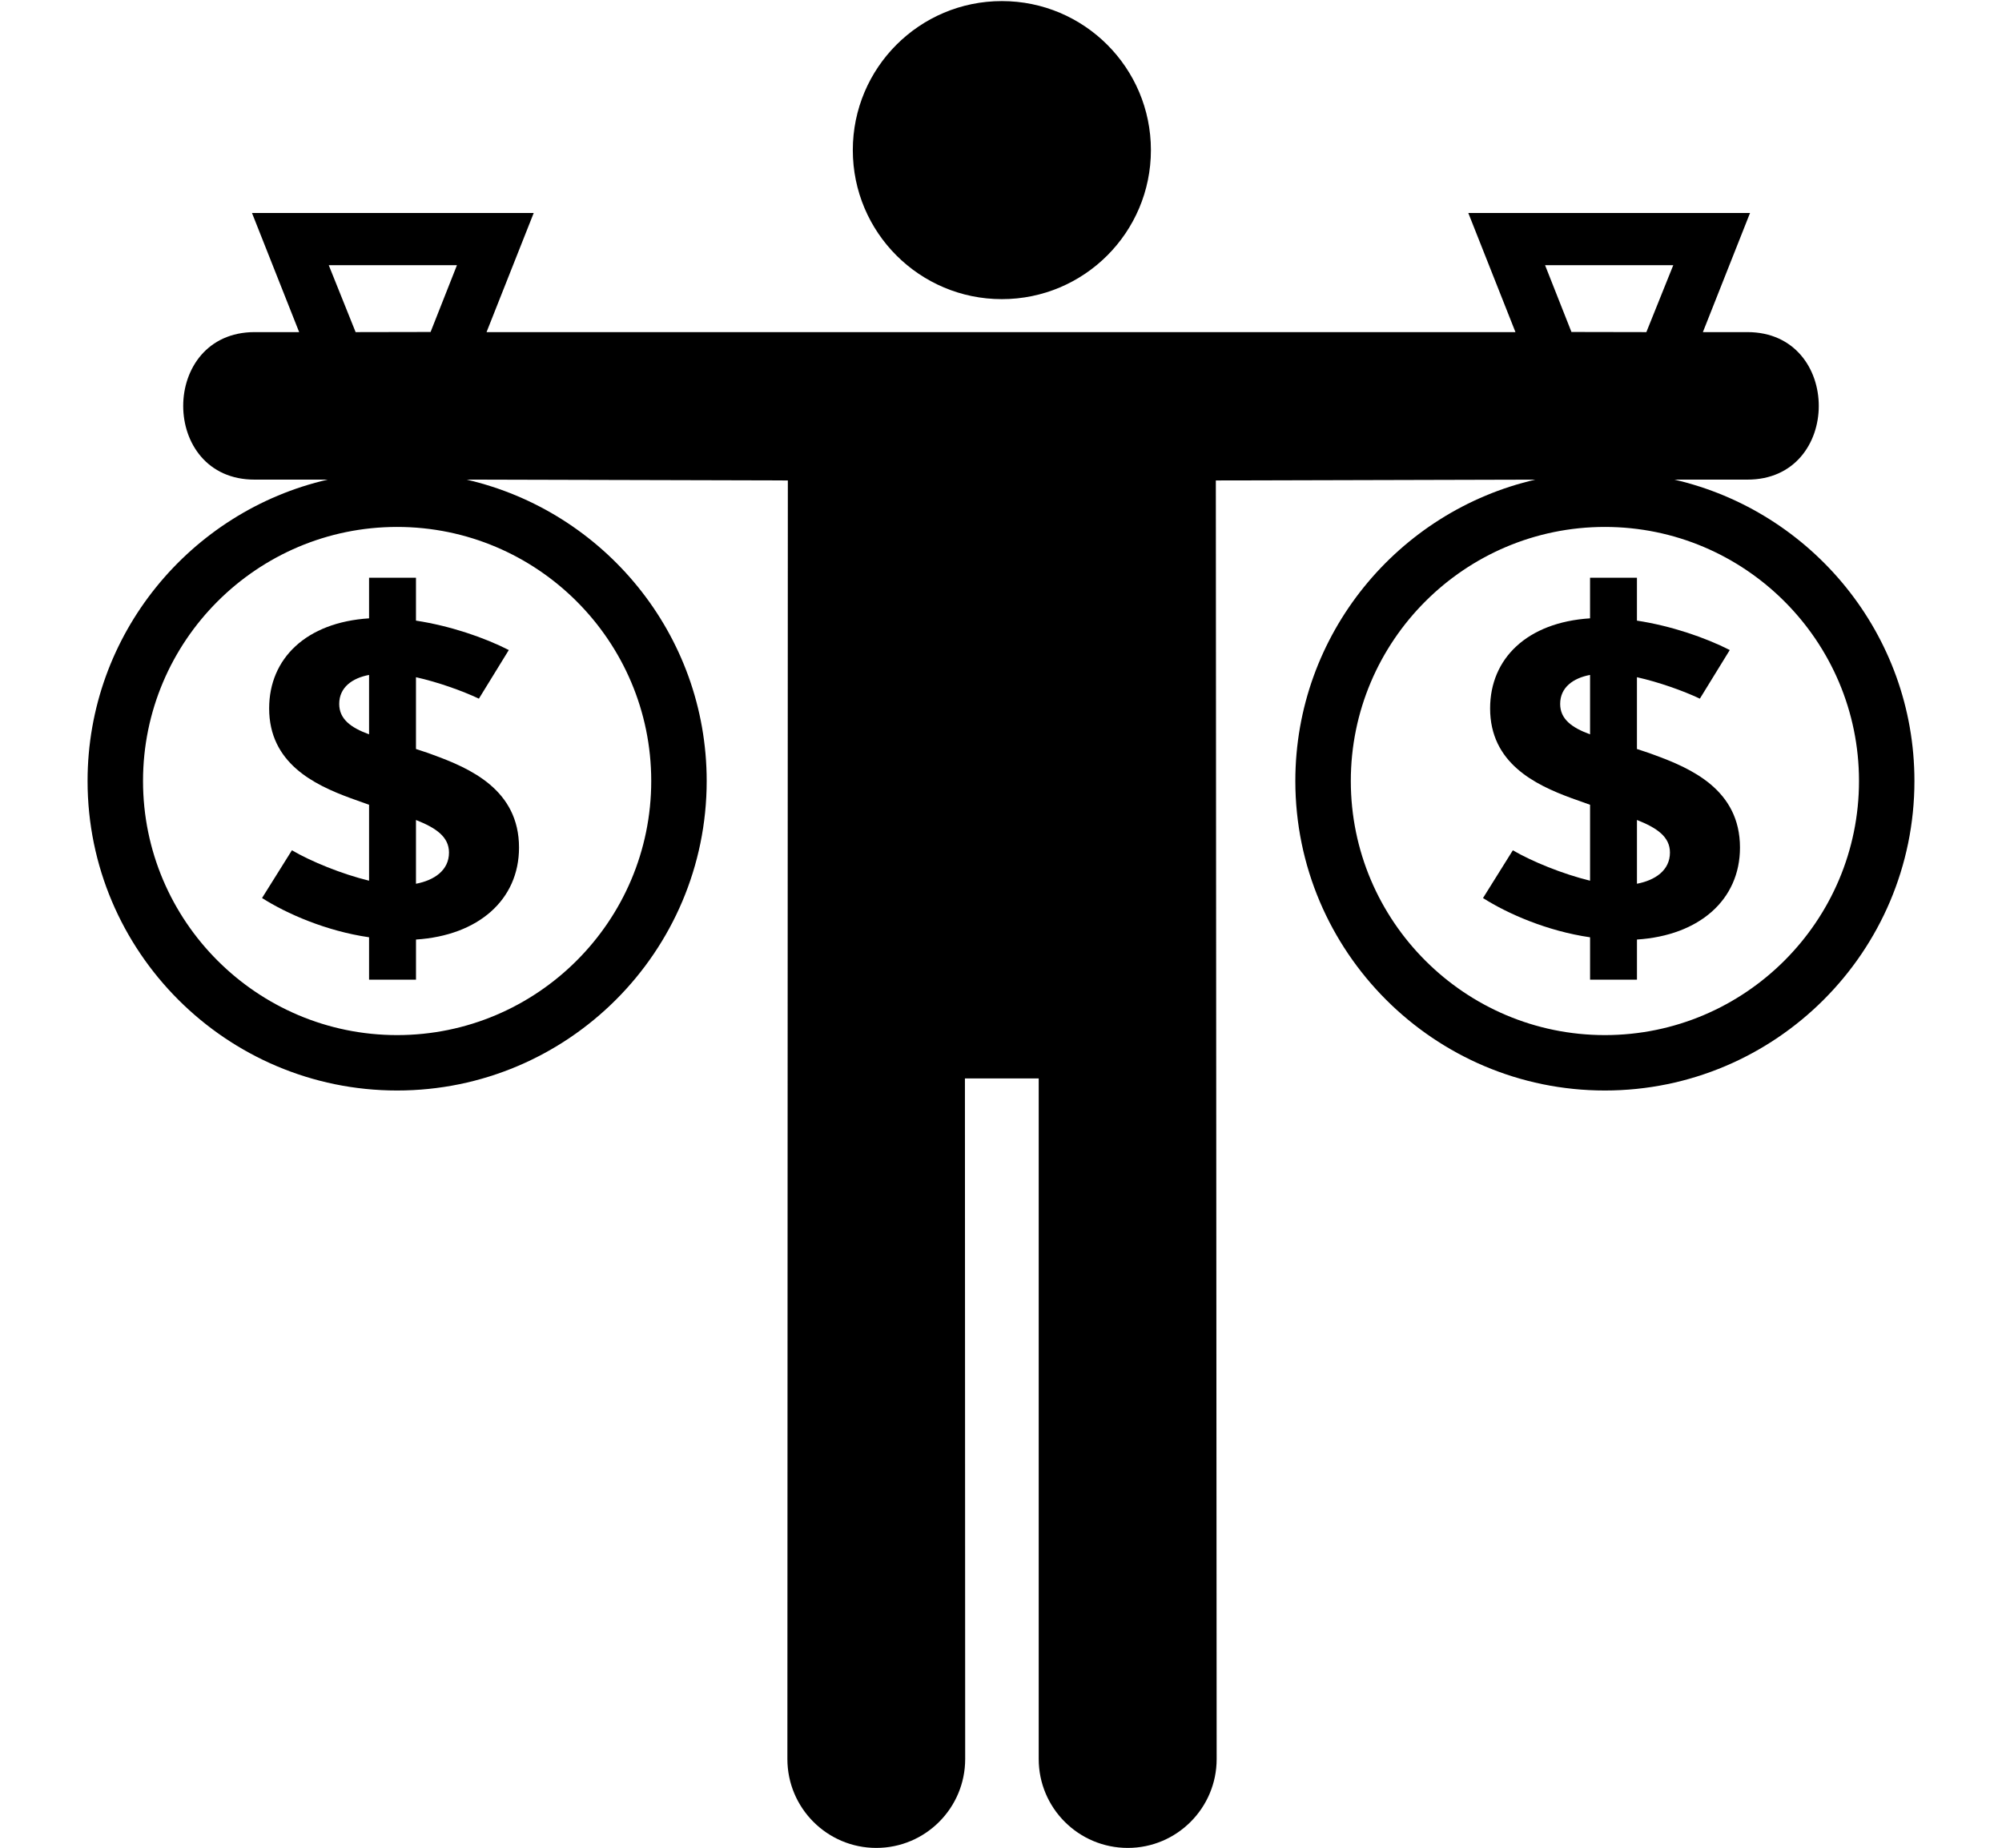 <svg xmlns="http://www.w3.org/2000/svg" xmlns:xlink="http://www.w3.org/1999/xlink" version="1.1" x="0px" y="0px" width="100px" height="92.316px" viewBox="0 0 100 92.316" enable-background="new 0 0 100 92.316" xml:space="preserve">
<g id="Layer_1">
	<circle cx="50.043" cy="7.499" r="7.445"/>
</g>
<g id="Layer_2_1_">
</g>
<g id="Layer_3">
	<g>
		<path d="M18.435,48.939v-2.116c-2.14-0.31-4.121-1.18-5.346-1.961l1.492-2.385c0.958,0.56,2.473,1.181,3.854,1.52v-3.793    l-0.934-0.335c-1.826-0.671-4.057-1.756-4.057-4.48c0-2.493,1.849-4.298,4.991-4.499v-2.03h2.343v2.144    c1.715,0.263,3.408,0.843,4.637,1.469l-1.494,2.429c-0.847-0.399-2.049-0.826-3.143-1.071v3.586    c0.264,0.092,0.557,0.176,0.848,0.29c1.849,0.673,4.299,1.741,4.299,4.636c0,2.607-2.028,4.391-5.146,4.593v2.004H18.435z     M18.435,36.685v-2.968c-0.845,0.159-1.491,0.625-1.491,1.448C16.944,35.923,17.519,36.349,18.435,36.685z M20.778,40.964v3.186    c0.912-0.174,1.649-0.67,1.649-1.559C22.427,41.803,21.778,41.359,20.778,40.964z"/>
	</g>
	<path d="M79.424,43.997v-3.793l-0.938-0.335c-1.824-0.671-4.055-1.756-4.055-4.48c0-2.493,1.85-4.298,4.992-4.499v-2.03h2.342   v2.144c1.713,0.263,3.406,0.843,4.637,1.469l-1.494,2.429c-0.848-0.399-2.051-0.826-3.143-1.071v3.586   c0.264,0.092,0.555,0.176,0.848,0.29c1.848,0.673,4.299,1.741,4.299,4.636c0,2.607-2.029,4.391-5.146,4.593v2.004h-2.342v-2.116   c-2.141-0.31-4.123-1.18-5.348-1.961l1.49-2.385C76.527,43.037,78.041,43.658,79.424,43.997z M79.424,33.717   c-0.846,0.159-1.494,0.625-1.494,1.448c0,0.758,0.578,1.185,1.494,1.52V33.717z M81.766,44.149c0.91-0.174,1.648-0.67,1.648-1.559   c0-0.787-0.648-1.231-1.648-1.627V44.149z"/>
	<path d="M83.633,23.96h3.643c4.762,0.013,4.762-7.369,0.004-7.369h-2.221l2.355-5.951H73.342l2.355,5.951H24.303l2.356-5.951   H12.587l2.356,5.951h-2.222c-4.76,0-4.76,7.382,0.003,7.369h3.643C9.509,25.54,4.374,31.684,4.374,39.016   c0,8.528,6.937,15.462,15.462,15.462c8.527,0,15.463-6.935,15.463-15.462c0-7.332-5.135-13.476-11.994-15.056l16.048,0.042   L39.33,87.875c0,2.449,1.989,4.441,4.44,4.441c2.455,0,4.441-1.992,4.441-4.441l-0.013-33.999h3.686v33.999   c0,2.449,1.99,4.441,4.449,4.441c2.449,0,4.439-1.992,4.439-4.441l-0.041-63.873l15.963-0.042   c-6.859,1.58-11.992,7.724-11.992,15.056c0,8.528,6.936,15.462,15.461,15.462c8.527,0,15.463-6.935,15.463-15.462   C95.627,31.684,90.492,25.54,83.633,23.96z M22.825,13.247l-1.317,3.337l-3.745,0.007l-1.342-3.344H22.825z M32.529,39.016   c0,6.999-5.694,12.694-12.693,12.694c-6.999,0-12.692-5.695-12.692-12.694c0-6.999,5.694-12.692,12.692-12.692   C26.835,26.323,32.529,32.017,32.529,39.016z M83.58,13.247l-1.344,3.344l-3.742-0.007l-1.318-3.337H83.58z M80.164,51.71   c-6.998,0-12.691-5.695-12.691-12.694c0-6.999,5.693-12.692,12.691-12.692s12.693,5.694,12.693,12.692   C92.857,46.015,87.162,51.71,80.164,51.71z"/>
</g>
</svg>